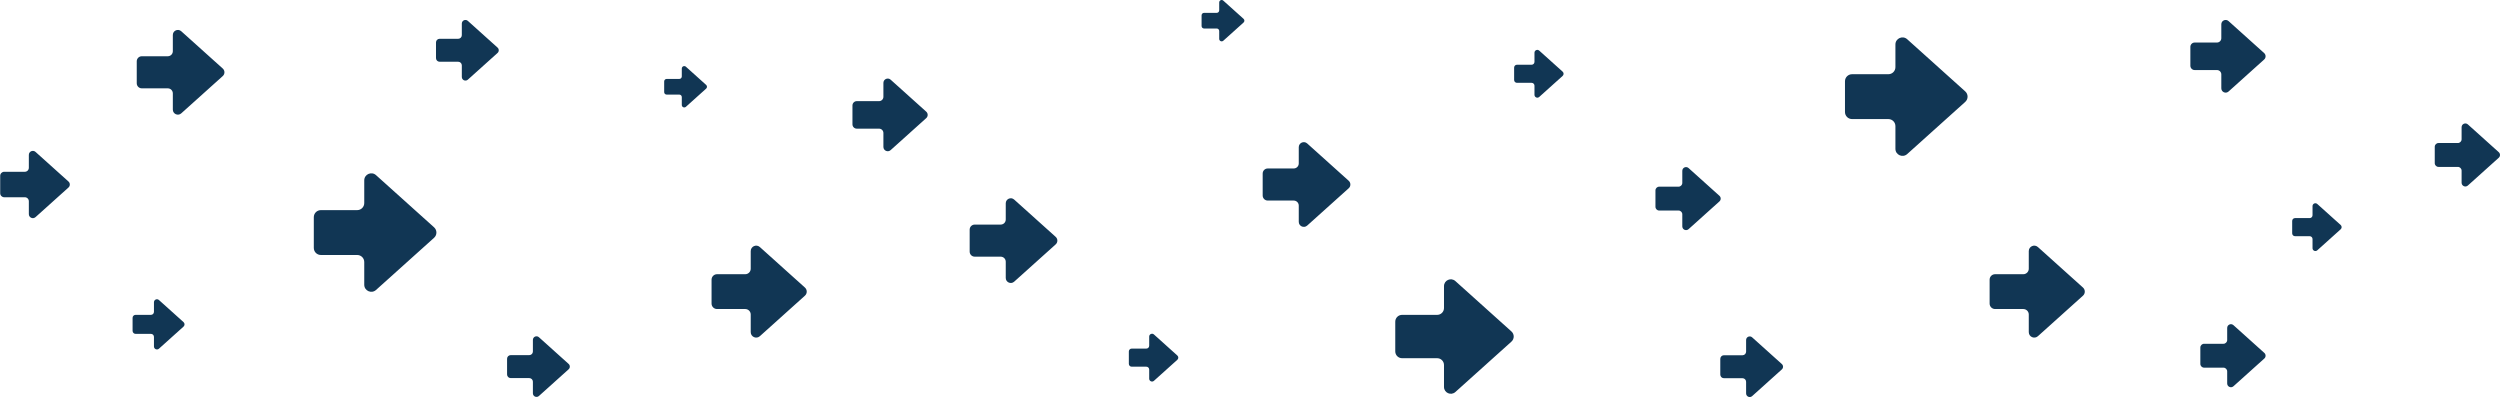 <?xml version="1.0" encoding="UTF-8"?>
<svg width="2005px" height="319px" viewBox="0 0 2005 319" version="1.1" xmlns="http://www.w3.org/2000/svg" xmlns:xlink="http://www.w3.org/1999/xlink">
    <!-- Generator: Sketch 52.6 (67491) - http://www.bohemiancoding.com/sketch -->
    <title>upvotes</title>
    <desc>Created with Sketch.</desc>
    <g id="Page-2" stroke="none" stroke-width="1" fill="none" fill-rule="evenodd">
        <g id="upvotes" transform="translate(1002.5, 159.5) scale(-1, 1) translate(-1002.5, -159.5) " fill="#113654">
            <path d="M1577.62,272.604 C1577.62,270.099 1574.66,268.777 1572.79,270.451 L1548.96,291.867 C1547.68,293.017 1547.68,295.023 1548.96,296.173 L1572.79,317.59 C1574.66,319.264 1577.62,317.942 1577.62,315.437 L1577.62,306.123 C1577.62,304.524 1578.92,303.228 1580.52,303.228 L1595.43,303.228 C1597.03,303.228 1598.33,301.932 1598.33,300.334 L1598.33,287.708 C1598.33,286.109 1597.03,284.813 1595.43,284.813 L1580.52,284.813 C1578.92,284.813 1577.62,283.517 1577.62,281.919 L1577.62,272.604 Z" id="Path"></path>
            <path d="M1634.62,18.9 C1634.62,16.395 1631.66,15.073 1629.79,16.747 L1605.96,38.164 C1604.68,39.314 1604.68,41.32 1605.96,42.47 L1629.79,63.886 C1631.66,65.561 1634.62,64.238 1634.62,61.733 L1634.62,52.419 C1634.62,50.821 1635.92,49.525 1637.52,49.525 L1652.43,49.525 C1654.03,49.525 1655.33,48.229 1655.33,46.63 L1655.33,34.004 C1655.33,32.405 1654.03,31.109 1652.43,31.109 L1637.52,31.109 C1635.92,31.109 1634.62,29.814 1634.62,28.215 L1634.62,18.9 Z" id="Path"></path>
            <path d="M1402.92,201.398 C1402.92,197.599 1398.43,195.594 1395.6,198.133 L1359.46,230.614 C1357.51,232.358 1357.51,235.4 1359.46,237.145 L1395.6,269.625 C1398.43,272.165 1402.92,270.159 1402.92,266.36 L1402.92,252.234 C1402.92,249.809 1404.89,247.844 1407.31,247.844 L1429.94,247.844 C1432.36,247.844 1434.33,245.879 1434.33,243.454 L1434.33,224.305 C1434.33,221.88 1432.36,219.915 1429.94,219.915 L1407.31,219.915 C1404.89,219.915 1402.92,217.95 1402.92,215.525 L1402.92,201.398 Z" id="Path"></path>
            <path d="M1712.87,144.666 C1712.87,139.772 1707.08,137.189 1703.44,140.46 L1656.88,182.303 C1654.37,184.55 1654.37,188.469 1656.88,190.716 L1703.44,232.558 C1707.08,235.83 1712.87,233.246 1712.87,228.352 L1712.87,210.154 C1712.87,207.031 1715.41,204.499 1718.53,204.499 L1747.67,204.499 C1750.8,204.499 1753.33,201.967 1753.33,198.844 L1753.33,174.175 C1753.33,171.052 1750.8,168.52 1747.67,168.52 L1718.53,168.52 C1715.41,168.52 1712.87,165.988 1712.87,162.865 L1712.87,144.666 Z" id="Path"></path>
            <path d="M1458.2,54.978 C1458.2,53.27 1456.18,52.368 1454.91,53.51 L1438.65,68.117 C1437.78,68.902 1437.78,70.27 1438.65,71.054 L1454.91,85.662 C1456.18,86.804 1458.2,85.902 1458.2,84.194 L1458.2,77.841 C1458.2,76.75 1459.09,75.867 1460.18,75.867 L1470.35,75.867 C1471.44,75.867 1472.33,74.983 1472.33,73.892 L1472.33,65.28 C1472.33,64.19 1471.44,63.306 1470.35,63.306 L1460.18,63.306 C1459.09,63.306 1458.2,62.422 1458.2,61.332 L1458.2,54.978 Z" id="Path"></path>
            <path d="M1981.87,124.218 C1981.87,121.439 1978.58,119.971 1976.51,121.829 L1950.06,145.591 C1948.65,146.867 1948.65,149.093 1950.06,150.369 L1976.51,174.131 C1978.58,175.989 1981.87,174.522 1981.87,171.743 L1981.87,161.408 C1981.87,159.634 1983.3,158.196 1985.08,158.196 L2001.63,158.196 C2003.4,158.196 2004.84,156.759 2004.84,154.985 L2004.84,140.976 C2004.84,139.202 2003.4,137.764 2001.63,137.764 L1985.08,137.764 C1983.3,137.764 1981.87,136.326 1981.87,134.553 L1981.87,124.218 Z" id="Path"></path>
            <path d="M1881.53,242.402 C1881.53,240.327 1879.07,239.232 1877.53,240.619 L1857.79,258.353 C1856.74,259.305 1856.74,260.966 1857.79,261.918 L1877.53,279.652 C1879.07,281.039 1881.53,279.944 1881.53,277.869 L1881.53,270.157 C1881.53,268.833 1882.6,267.76 1883.93,267.76 L1896.28,267.76 C1897.6,267.76 1898.67,266.687 1898.67,265.363 L1898.67,254.908 C1898.67,253.584 1897.6,252.511 1896.28,252.511 L1883.93,252.511 C1882.6,252.511 1881.53,251.438 1881.53,250.114 L1881.53,242.402 Z" id="Path"></path>
            <path d="M1866.39,28.053 C1866.39,24.552 1862.25,22.704 1859.65,25.044 L1826.34,54.972 C1824.55,56.579 1824.55,59.382 1826.34,60.989 L1859.65,90.916 C1862.25,93.256 1866.39,91.408 1866.39,87.908 L1866.39,74.892 C1866.39,72.658 1868.2,70.847 1870.44,70.847 L1891.28,70.847 C1893.52,70.847 1895.33,69.036 1895.33,66.802 L1895.33,49.158 C1895.33,46.925 1893.52,45.114 1891.28,45.114 L1870.44,45.114 C1868.2,45.114 1866.39,43.303 1866.39,41.069 L1866.39,28.053 Z" id="Path"></path>
            <path d="M1083.35,269.948 C1083.35,267.973 1081.01,266.931 1079.54,268.251 L1060.76,285.134 C1059.75,286.04 1059.75,287.622 1060.76,288.528 L1079.54,305.411 C1081.01,306.731 1083.35,305.688 1083.35,303.714 L1083.35,296.371 C1083.35,295.111 1084.37,294.09 1085.63,294.09 L1097.39,294.09 C1098.65,294.09 1099.67,293.068 1099.67,291.808 L1099.67,281.854 C1099.67,280.594 1098.65,279.573 1097.39,279.573 L1085.63,279.573 C1084.37,279.573 1083.35,278.551 1083.35,277.291 L1083.35,269.948 Z" id="Path"></path>
            <path d="M774.351,42.286 C774.351,40.312 772.013,39.269 770.544,40.589 L751.757,57.472 C750.748,58.378 750.748,59.96 751.757,60.866 L770.544,77.749 C772.013,79.069 774.351,78.027 774.351,76.052 L774.351,68.71 C774.351,67.449 775.373,66.428 776.633,66.428 L788.391,66.428 C789.652,66.428 790.673,65.406 790.673,64.146 L790.673,54.193 C790.673,52.932 789.652,51.911 788.391,51.911 L776.633,51.911 C775.373,51.911 774.351,50.889 774.351,49.629 L774.351,42.286 Z" id="Path"></path>
            <path d="M1296.51,66.476 C1296.51,63.474 1292.95,61.889 1290.72,63.896 L1262.15,89.568 C1260.62,90.946 1260.62,93.351 1262.15,94.729 L1290.72,120.401 C1292.95,122.408 1296.51,120.823 1296.51,117.821 L1296.51,106.656 C1296.51,104.739 1298.06,103.186 1299.98,103.186 L1317.86,103.186 C1319.77,103.186 1321.33,101.632 1321.33,99.716 L1321.33,84.581 C1321.33,82.665 1319.77,81.111 1317.86,81.111 L1299.98,81.111 C1298.06,81.111 1296.51,79.558 1296.51,77.642 L1296.51,66.476 Z" id="Path"></path>
            <path d="M604.622,272.699 C604.622,270.194 601.656,268.871 599.792,270.546 L575.96,291.962 C574.68,293.112 574.68,295.118 575.96,296.268 L599.792,317.685 C601.656,319.359 604.622,318.037 604.622,315.532 L604.622,306.218 C604.622,304.619 605.918,303.323 607.516,303.323 L622.432,303.323 C624.031,303.323 625.327,302.027 625.327,300.428 L625.327,287.802 C625.327,286.204 624.031,284.908 622.432,284.908 L607.516,284.908 C605.918,284.908 604.622,283.612 604.622,282.013 L604.622,272.699 Z" id="Path"></path>
            <path d="M377.925,201.398 C377.925,197.599 373.427,195.594 370.601,198.133 L334.456,230.614 C332.515,232.358 332.515,235.4 334.456,237.145 L370.601,269.625 C373.427,272.165 377.925,270.159 377.925,266.36 L377.925,252.234 C377.925,249.809 379.89,247.844 382.315,247.844 L404.937,247.844 C407.362,247.844 409.327,245.879 409.327,243.454 L409.327,224.305 C409.327,221.88 407.362,219.915 404.937,219.915 L382.315,219.915 C379.89,219.915 377.925,217.95 377.925,215.525 L377.925,201.398 Z" id="Path"></path>
            <path d="M484.874,35.666 C484.874,30.772 479.079,28.189 475.439,31.46 L428.875,73.303 C426.375,75.55 426.375,79.469 428.875,81.716 L475.439,123.558 C479.079,126.83 484.874,124.246 484.874,119.352 L484.874,101.154 C484.874,98.031 487.406,95.499 490.529,95.499 L519.672,95.499 C522.795,95.499 525.327,92.967 525.327,89.844 L525.327,65.175 C525.327,62.052 522.795,59.52 519.672,59.52 L490.529,59.52 C487.406,59.52 484.874,56.988 484.874,53.865 L484.874,35.666 Z" id="Path"></path>
            <path d="M963.393,118.053 C963.393,114.552 959.249,112.705 956.645,115.044 L923.341,144.972 C921.553,146.579 921.553,149.382 923.341,150.989 L956.645,180.916 C959.249,183.256 963.393,181.408 963.393,177.908 L963.393,164.892 C963.393,162.658 965.204,160.847 967.438,160.847 L988.28,160.847 C990.52,160.847 992.33,159.036 992.33,156.802 L992.33,139.158 C992.33,136.924 990.52,135.114 988.28,135.114 L967.438,135.114 C965.204,135.114 963.393,133.303 963.393,131.069 L963.393,118.053 Z" id="Path"></path>
            <path d="M1198.39,163.053 C1198.39,159.552 1194.25,157.705 1191.65,160.044 L1158.34,189.972 C1156.55,191.579 1156.55,194.382 1158.34,195.989 L1191.65,225.916 C1194.25,228.256 1198.39,226.408 1198.39,222.908 L1198.39,209.892 C1198.39,207.658 1200.2,205.847 1202.44,205.847 L1223.28,205.847 C1225.52,205.847 1227.33,204.036 1227.33,201.802 L1227.33,184.158 C1227.33,181.924 1225.52,180.114 1223.28,180.114 L1202.44,180.114 C1200.2,180.114 1198.39,178.303 1198.39,176.069 L1198.39,163.053 Z" id="Path"></path>
            <path d="M846.916,229.475 C846.916,224.746 841.317,222.25 837.8,225.411 L792.812,265.838 C790.396,268.009 790.396,271.795 792.812,273.966 L837.8,314.393 C841.317,317.554 846.916,315.057 846.916,310.329 L846.916,292.747 C846.916,289.729 849.362,287.283 852.38,287.283 L880.536,287.283 C883.554,287.283 886,284.837 886,281.819 L886,257.985 C886,254.968 883.554,252.521 880.536,252.521 L852.38,252.521 C849.362,252.521 846.916,250.075 846.916,247.058 L846.916,229.475 Z" id="Path"></path>
            <path d="M655.799,137.015 C655.799,134.411 652.715,133.036 650.778,134.777 L625.998,157.045 C624.667,158.24 624.667,160.326 625.998,161.522 L650.778,183.789 C652.715,185.53 655.799,184.155 655.799,181.551 L655.799,171.866 C655.799,170.204 657.146,168.857 658.808,168.857 L674.317,168.857 C675.98,168.857 677.327,167.509 677.327,165.847 L677.327,152.719 C677.327,151.057 675.98,149.71 674.317,149.71 L658.808,149.71 C657.146,149.71 655.799,148.362 655.799,146.7 L655.799,137.015 Z" id="Path"></path>
            <path d="M218.799,263.015 C218.799,260.411 215.715,259.036 213.778,260.777 L188.998,283.045 C187.667,284.24 187.667,286.326 188.998,287.522 L213.778,309.789 C215.715,311.53 218.799,310.155 218.799,307.551 L218.799,297.866 C218.799,296.204 220.146,294.857 221.808,294.857 L237.317,294.857 C238.98,294.857 240.327,293.509 240.327,291.847 L240.327,278.719 C240.327,277.057 238.98,275.71 237.317,275.71 L221.808,275.71 C220.146,275.71 218.799,274.362 218.799,272.7 L218.799,263.015 Z" id="Path"></path>
            <path d="M30.799,102.015 C30.799,99.411 27.715,98.036 25.778,99.777 L0.998,122.045 C-0.333,123.24 -0.333,125.326 0.998,126.522 L25.778,148.789 C27.715,150.53 30.799,149.155 30.799,146.551 L30.799,136.866 C30.799,135.204 32.146,133.857 33.808,133.857 L49.317,133.857 C50.98,133.857 52.327,132.509 52.327,130.847 L52.327,117.719 C52.327,116.057 50.98,114.71 49.317,114.71 L33.808,114.71 C32.146,114.71 30.799,113.362 30.799,111.7 L30.799,102.015 Z" id="Path"></path>
            <path d="M150.351,165.286 C150.351,163.312 148.013,162.269 146.544,163.589 L127.757,180.472 C126.748,181.378 126.748,182.96 127.757,183.866 L146.544,200.749 C148.013,202.069 150.351,201.027 150.351,199.052 L150.351,191.71 C150.351,190.449 151.373,189.428 152.633,189.428 L164.391,189.428 C165.652,189.428 166.673,188.406 166.673,187.146 L166.673,177.193 C166.673,175.932 165.652,174.911 164.391,174.911 L152.633,174.911 C151.373,174.911 150.351,173.889 150.351,172.629 L150.351,165.286 Z" id="Path"></path>
            <path d="M223.508,19.477 C223.508,16.474 219.952,14.889 217.719,16.896 L189.151,42.568 C187.616,43.946 187.616,46.351 189.151,47.729 L217.719,73.401 C219.952,75.408 223.508,73.823 223.508,70.821 L223.508,59.656 C223.508,57.739 225.061,56.186 226.977,56.186 L244.857,56.186 C246.774,56.186 248.327,54.632 248.327,52.716 L248.327,37.581 C248.327,35.665 246.774,34.111 244.857,34.111 L226.977,34.111 C225.061,34.111 223.508,32.558 223.508,30.642 L223.508,19.477 Z" id="Path"></path>
            <path d="M1027.2,1.978 C1027.2,0.27 1025.18,-0.632 1023.91,0.51 L1007.65,15.117 C1006.78,15.902 1006.78,17.27 1007.65,18.055 L1023.91,32.662 C1025.18,33.804 1027.2,32.902 1027.2,31.194 L1027.2,24.841 C1027.2,23.75 1028.09,22.867 1029.18,22.867 L1039.35,22.867 C1040.44,22.867 1041.33,21.983 1041.33,20.892 L1041.33,12.28 C1041.33,11.19 1040.44,10.306 1039.35,10.306 L1029.18,10.306 C1028.09,10.306 1027.2,9.422 1027.2,8.332 L1027.2,1.978 Z" id="Path"></path>
        </g>
    </g>
</svg>